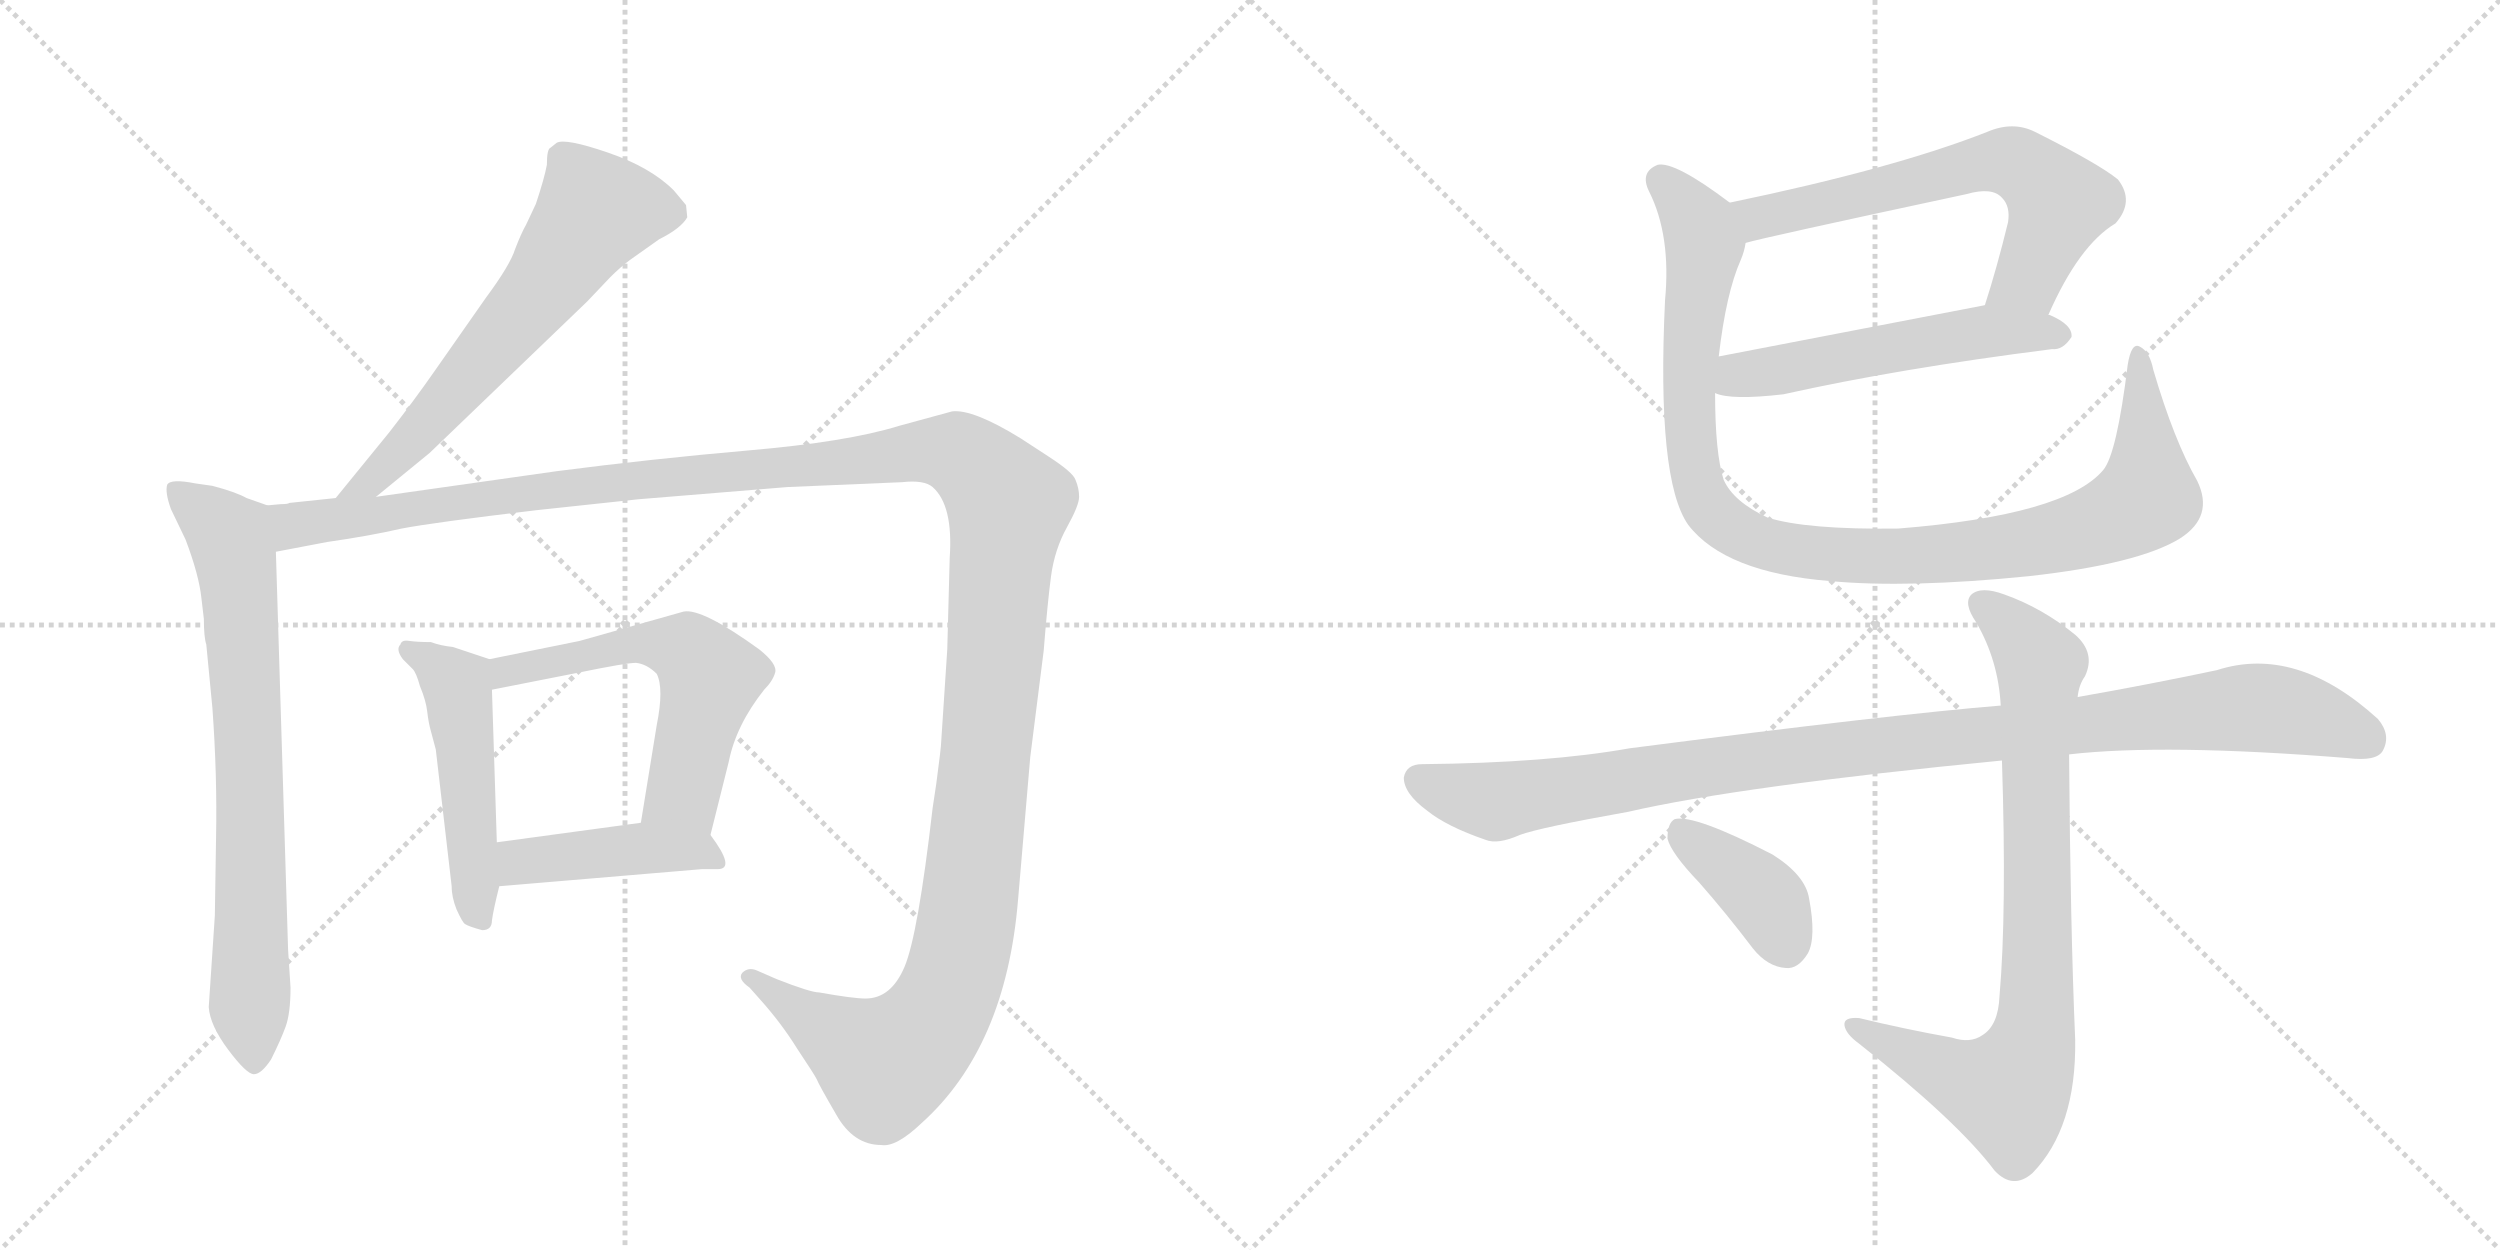 <svg version="1.1" viewBox="0 0 2048 1024" xmlns="http://www.w3.org/2000/svg">
  <g stroke="lightgray" stroke-dasharray="1,1" stroke-width="1" transform="scale(4, 4)">
    <line x1="0" y1="0" x2="256" y2="256"></line>
    <line x1="256" y1="0" x2="0" y2="256"></line>
    <line x1="128" y1="0" x2="128" y2="256"></line>
    <line x1="0" y1="128" x2="256" y2="128"></line>
    <line x1="256" y1="0" x2="512" y2="256"></line>
    <line x1="512" y1="0" x2="256" y2="256"></line>
    <line x1="384" y1="0" x2="384" y2="256"></line>
    <line x1="256" y1="128" x2="512" y2="128"></line>
  </g>
<g transform="scale(1, -1) translate(0, -850)">
   <style type="text/css">
    @keyframes keyframes0 {
      from {
       stroke: black;
       stroke-dashoffset: 631;
       stroke-width: 128;
       }
       67% {
       animation-timing-function: step-end;
       stroke: black;
       stroke-dashoffset: 0;
       stroke-width: 128;
       }
       to {
       stroke: black;
       stroke-width: 1024;
       }
       }
       #make-me-a-hanzi-animation-0 {
         animation: keyframes0 0.764s both;
         animation-delay: 0s;
         animation-timing-function: linear;
       }
    @keyframes keyframes1 {
      from {
       stroke: black;
       stroke-dashoffset: 748;
       stroke-width: 128;
       }
       71% {
       animation-timing-function: step-end;
       stroke: black;
       stroke-dashoffset: 0;
       stroke-width: 128;
       }
       to {
       stroke: black;
       stroke-width: 1024;
       }
       }
       #make-me-a-hanzi-animation-1 {
         animation: keyframes1 0.859s both;
         animation-delay: 0.764s;
         animation-timing-function: linear;
       }
    @keyframes keyframes2 {
      from {
       stroke: black;
       stroke-dashoffset: 1495;
       stroke-width: 128;
       }
       83% {
       animation-timing-function: step-end;
       stroke: black;
       stroke-dashoffset: 0;
       stroke-width: 128;
       }
       to {
       stroke: black;
       stroke-width: 1024;
       }
       }
       #make-me-a-hanzi-animation-2 {
         animation: keyframes2 1.467s both;
         animation-delay: 1.622s;
         animation-timing-function: linear;
       }
    @keyframes keyframes3 {
      from {
       stroke: black;
       stroke-dashoffset: 495;
       stroke-width: 128;
       }
       62% {
       animation-timing-function: step-end;
       stroke: black;
       stroke-dashoffset: 0;
       stroke-width: 128;
       }
       to {
       stroke: black;
       stroke-width: 1024;
       }
       }
       #make-me-a-hanzi-animation-3 {
         animation: keyframes3 0.653s both;
         animation-delay: 3.089s;
         animation-timing-function: linear;
       }
    @keyframes keyframes4 {
      from {
       stroke: black;
       stroke-dashoffset: 577;
       stroke-width: 128;
       }
       65% {
       animation-timing-function: step-end;
       stroke: black;
       stroke-dashoffset: 0;
       stroke-width: 128;
       }
       to {
       stroke: black;
       stroke-width: 1024;
       }
       }
       #make-me-a-hanzi-animation-4 {
         animation: keyframes4 0.72s both;
         animation-delay: 3.742s;
         animation-timing-function: linear;
       }
    @keyframes keyframes5 {
      from {
       stroke: black;
       stroke-dashoffset: 430;
       stroke-width: 128;
       }
       58% {
       animation-timing-function: step-end;
       stroke: black;
       stroke-dashoffset: 0;
       stroke-width: 128;
       }
       to {
       stroke: black;
       stroke-width: 1024;
       }
       }
       #make-me-a-hanzi-animation-5 {
         animation: keyframes5 0.6s both;
         animation-delay: 4.461s;
         animation-timing-function: linear;
       }
    @keyframes keyframes6 {
      from {
       stroke: black;
       stroke-dashoffset: 637;
       stroke-width: 128;
       }
       67% {
       animation-timing-function: step-end;
       stroke: black;
       stroke-dashoffset: 0;
       stroke-width: 128;
       }
       to {
       stroke: black;
       stroke-width: 1024;
       }
       }
       #make-me-a-hanzi-animation-6 {
         animation: keyframes6 0.768s both;
         animation-delay: 5.061s;
         animation-timing-function: linear;
       }
    @keyframes keyframes7 {
      from {
       stroke: black;
       stroke-dashoffset: 537;
       stroke-width: 128;
       }
       64% {
       animation-timing-function: step-end;
       stroke: black;
       stroke-dashoffset: 0;
       stroke-width: 128;
       }
       to {
       stroke: black;
       stroke-width: 1024;
       }
       }
       #make-me-a-hanzi-animation-7 {
         animation: keyframes7 0.687s both;
         animation-delay: 5.83s;
         animation-timing-function: linear;
       }
    @keyframes keyframes8 {
      from {
       stroke: black;
       stroke-dashoffset: 1031;
       stroke-width: 128;
       }
       77% {
       animation-timing-function: step-end;
       stroke: black;
       stroke-dashoffset: 0;
       stroke-width: 128;
       }
       to {
       stroke: black;
       stroke-width: 1024;
       }
       }
       #make-me-a-hanzi-animation-8 {
         animation: keyframes8 1.089s both;
         animation-delay: 6.517s;
         animation-timing-function: linear;
       }
    @keyframes keyframes9 {
      from {
       stroke: black;
       stroke-dashoffset: 1046;
       stroke-width: 128;
       }
       77% {
       animation-timing-function: step-end;
       stroke: black;
       stroke-dashoffset: 0;
       stroke-width: 128;
       }
       to {
       stroke: black;
       stroke-width: 1024;
       }
       }
       #make-me-a-hanzi-animation-9 {
         animation: keyframes9 1.101s both;
         animation-delay: 7.606s;
         animation-timing-function: linear;
       }
    @keyframes keyframes10 {
      from {
       stroke: black;
       stroke-dashoffset: 817;
       stroke-width: 128;
       }
       73% {
       animation-timing-function: step-end;
       stroke: black;
       stroke-dashoffset: 0;
       stroke-width: 128;
       }
       to {
       stroke: black;
       stroke-width: 1024;
       }
       }
       #make-me-a-hanzi-animation-10 {
         animation: keyframes10 0.915s both;
         animation-delay: 8.707s;
         animation-timing-function: linear;
       }
    @keyframes keyframes11 {
      from {
       stroke: black;
       stroke-dashoffset: 387;
       stroke-width: 128;
       }
       56% {
       animation-timing-function: step-end;
       stroke: black;
       stroke-dashoffset: 0;
       stroke-width: 128;
       }
       to {
       stroke: black;
       stroke-width: 1024;
       }
       }
       #make-me-a-hanzi-animation-11 {
         animation: keyframes11 0.565s both;
         animation-delay: 9.622s;
         animation-timing-function: linear;
       }
</style>
<path d="M 308 443 L 352 479 L 481 603 L 500 623 Q 508 631 516 637 L 540 654 Q 558 663 563 672 L 562 682 L 552 694 Q 533 713 498 725 Q 463 737 456 733 L 451 729 Q 448 728 448 715 Q 446 704 439 683 L 431 666 Q 427 659 422 646 Q 418 633 398 606 L 356 546 Q 340 523 319 496 L 275 442 C 256 419 285 424 308 443 Z" fill="lightgray"></path> 
<path d="M 219 436 L 202 442 Q 193 447 174 452 L 160 454 Q 140 458 137 453 Q 135 447 140 433 L 152 408 Q 163 379 165 360 L 167 343 Q 167 328 169 322 L 174 270 Q 178 215 177 164 L 176 100 L 171 25 Q 172 10 187 -10 Q 202 -30 208 -30 Q 214 -30 222 -18 Q 230 -2 234 9 Q 238 20 238 41 L 236 72 L 226 398 C 225 428 225 434 219 436 Z" fill="lightgray"></path> 
<path d="M 230 437 L 219 436 C 189 433 197 392 226 398 L 268 406 Q 303 411 329 417 Q 355 422 439 432 L 523 441 L 645 451 L 739 455 Q 757 457 764 451 Q 781 436 778 393 L 776 318 L 771 242 Q 771 238 767 208 L 764 188 Q 752 84 741 58 Q 730 32 709 32 Q 699 32 671 37 Q 664 37 636 48 L 620 55 Q 613 58 608 53 Q 604 48 614 41 L 622 32 Q 640 12 653 -9 Q 667 -30 669 -34 Q 671 -39 685 -63 Q 699 -88 722 -88 Q 734 -90 755 -70 Q 824 -8 834 113 L 844 230 L 855 317 Q 858 355 861 378 Q 864 400 874 418 Q 884 436 884 443 Q 884 450 881 457 Q 879 463 859 476 L 836 491 Q 797 515 780 513 L 736 501 Q 694 488 613 481 Q 533 474 456 464 L 308 443 L 275 442 L 237 438 Q 236 437 230 437 Z" fill="lightgray"></path> 
<path d="M 401 310 L 371 320 Q 361 321 353 324 Q 342 324 335 325 Q 329 326 328 322 Q 324 318 330 310 L 338 302 Q 341 299 344 288 Q 349 276 350 267 Q 351 258 353 251 L 357 236 L 370 124 Q 370 115 374 105 Q 379 94 381 93 Q 384 91 395 88 Q 403 88 403 96 Q 404 104 409 124 L 407 160 L 403 285 C 402 310 402 310 401 310 Z" fill="lightgray"></path> 
<path d="M 582 166 L 597 226 Q 603 256 626 285 Q 633 292 635 299 Q 637 306 622 318 Q 575 352 560 349 L 475 325 L 401 310 C 372 304 374 279 403 285 L 474 299 Q 513 307 521 307 Q 530 306 538 298 Q 544 286 538 256 L 525 176 C 520 146 575 137 582 166 Z" fill="lightgray"></path> 
<path d="M 409 124 L 575 138 L 588 138 Q 603 138 582 166 C 570 182 555 180 525 176 L 407 160 C 377 156 379 121 409 124 Z" fill="lightgray"></path> 
<path d="M 1678 592 Q 1703 649 1733 667 Q 1749 685 1735 703 Q 1719 716 1667 742 Q 1649 751 1628 742 Q 1552 712 1417 684 C 1388 678 1401 644 1430 651 Q 1443 655 1611 691 Q 1632 697 1640 688 Q 1647 681 1645 668 Q 1636 631 1626 600 C 1617 571 1665 565 1678 592 Z" fill="lightgray"></path> 
<path d="M 1405 528 Q 1418 522 1461 527 Q 1555 548 1681 564 Q 1690 563 1697 574 Q 1698 584 1679 592 L 1678 592 L 1626 600 L 1408 558 C 1379 552 1376 536 1405 528 Z" fill="lightgray"></path> 
<path d="M 1800 456 Q 1781 489 1764 547 Q 1761 562 1753 566 Q 1746 570 1743 551 Q 1734 478 1723 465 Q 1692 428 1555 417 Q 1480 416 1448 426 Q 1420 439 1412 457 Q 1405 479 1405 528 L 1408 558 Q 1414 610 1426 637 Q 1429 644 1430 651 C 1436 670 1436 670 1417 684 Q 1372 718 1358 715 Q 1343 709 1351 693 Q 1369 657 1364 604 Q 1357 457 1383 420 Q 1413 381 1499 374 Q 1563 368 1662 378 Q 1752 388 1786 409 Q 1814 427 1800 456 Z" fill="lightgray"></path> 
<path d="M 1695 232 Q 1773 241 1923 229 Q 1947 226 1952 235 Q 1959 248 1948 261 Q 1881 322 1816 301 Q 1759 289 1702 279 L 1639 272 Q 1552 265 1335 237 Q 1268 225 1165 224 Q 1152 224 1150 213 Q 1150 200 1169 186 Q 1185 173 1217 162 Q 1227 158 1245 166 Q 1261 172 1334 185 Q 1425 206 1640 227 L 1695 232 Z" fill="lightgray"></path> 
<path d="M 1599 0 Q 1560 7 1523 16 Q 1510 17 1511 10 Q 1512 3 1523 -5 Q 1604 -69 1634 -109 Q 1649 -125 1665 -111 Q 1701 -74 1700 -2 Q 1696 92 1695 232 L 1702 279 Q 1703 289 1708 296 Q 1717 315 1700 330 Q 1673 352 1642 363 Q 1623 370 1615 363 Q 1608 356 1619 340 Q 1637 309 1639 272 L 1640 227 Q 1644 103 1638 34 Q 1637 10 1624 2 Q 1614 -5 1599 0 Z" fill="lightgray"></path> 
<path d="M 1392 127 Q 1414 102 1436 73 Q 1448 58 1463 57 Q 1473 56 1481 69 Q 1488 82 1482 114 Q 1479 133 1452 150 Q 1388 183 1372 179 Q 1366 176 1366 163 Q 1369 151 1392 127 Z" fill="lightgray"></path> 
      <clipPath id="make-me-a-hanzi-clip-0">
      <path d="M 308 443 L 352 479 L 481 603 L 500 623 Q 508 631 516 637 L 540 654 Q 558 663 563 672 L 562 682 L 552 694 Q 533 713 498 725 Q 463 737 456 733 L 451 729 Q 448 728 448 715 Q 446 704 439 683 L 431 666 Q 427 659 422 646 Q 418 633 398 606 L 356 546 Q 340 523 319 496 L 275 442 C 256 419 285 424 308 443 Z" fill="lightgray"></path>
      </clipPath>
      <path clip-path="url(#make-me-a-hanzi-clip-0)" d="M 550 676 L 486 675 L 442 611 L 345 497 L 306 457 L 280 447 " fill="none" id="make-me-a-hanzi-animation-0" stroke-dasharray="503 1006" stroke-linecap="round"></path>

      <clipPath id="make-me-a-hanzi-clip-1">
      <path d="M 219 436 L 202 442 Q 193 447 174 452 L 160 454 Q 140 458 137 453 Q 135 447 140 433 L 152 408 Q 163 379 165 360 L 167 343 Q 167 328 169 322 L 174 270 Q 178 215 177 164 L 176 100 L 171 25 Q 172 10 187 -10 Q 202 -30 208 -30 Q 214 -30 222 -18 Q 230 -2 234 9 Q 238 20 238 41 L 236 72 L 226 398 C 225 428 225 434 219 436 Z" fill="lightgray"></path>
      </clipPath>
      <path clip-path="url(#make-me-a-hanzi-clip-1)" d="M 143 449 L 189 410 L 194 389 L 203 248 L 208 -21 " fill="none" id="make-me-a-hanzi-animation-1" stroke-dasharray="620 1240" stroke-linecap="round"></path>

      <clipPath id="make-me-a-hanzi-clip-2">
      <path d="M 230 437 L 219 436 C 189 433 197 392 226 398 L 268 406 Q 303 411 329 417 Q 355 422 439 432 L 523 441 L 645 451 L 739 455 Q 757 457 764 451 Q 781 436 778 393 L 776 318 L 771 242 Q 771 238 767 208 L 764 188 Q 752 84 741 58 Q 730 32 709 32 Q 699 32 671 37 Q 664 37 636 48 L 620 55 Q 613 58 608 53 Q 604 48 614 41 L 622 32 Q 640 12 653 -9 Q 667 -30 669 -34 Q 671 -39 685 -63 Q 699 -88 722 -88 Q 734 -90 755 -70 Q 824 -8 834 113 L 844 230 L 855 317 Q 858 355 861 378 Q 864 400 874 418 Q 884 436 884 443 Q 884 450 881 457 Q 879 463 859 476 L 836 491 Q 797 515 780 513 L 736 501 Q 694 488 613 481 Q 533 474 456 464 L 308 443 L 275 442 L 237 438 Q 236 437 230 437 Z" fill="lightgray"></path>
      </clipPath>
      <path clip-path="url(#make-me-a-hanzi-clip-2)" d="M 225 431 L 240 419 L 481 453 L 765 481 L 786 478 L 807 462 L 826 433 L 794 108 L 776 35 L 756 3 L 725 -21 L 615 49 " fill="none" id="make-me-a-hanzi-animation-2" stroke-dasharray="1367 2734" stroke-linecap="round"></path>

      <clipPath id="make-me-a-hanzi-clip-3">
      <path d="M 401 310 L 371 320 Q 361 321 353 324 Q 342 324 335 325 Q 329 326 328 322 Q 324 318 330 310 L 338 302 Q 341 299 344 288 Q 349 276 350 267 Q 351 258 353 251 L 357 236 L 370 124 Q 370 115 374 105 Q 379 94 381 93 Q 384 91 395 88 Q 403 88 403 96 Q 404 104 409 124 L 407 160 L 403 285 C 402 310 402 310 401 310 Z" fill="lightgray"></path>
      </clipPath>
      <path clip-path="url(#make-me-a-hanzi-clip-3)" d="M 334 317 L 374 289 L 391 100 " fill="none" id="make-me-a-hanzi-animation-3" stroke-dasharray="367 734" stroke-linecap="round"></path>

      <clipPath id="make-me-a-hanzi-clip-4">
      <path d="M 582 166 L 597 226 Q 603 256 626 285 Q 633 292 635 299 Q 637 306 622 318 Q 575 352 560 349 L 475 325 L 401 310 C 372 304 374 279 403 285 L 474 299 Q 513 307 521 307 Q 530 306 538 298 Q 544 286 538 256 L 525 176 C 520 146 575 137 582 166 Z" fill="lightgray"></path>
      </clipPath>
      <path clip-path="url(#make-me-a-hanzi-clip-4)" d="M 409 292 L 414 300 L 515 322 L 563 318 L 582 295 L 560 201 L 533 181 " fill="none" id="make-me-a-hanzi-animation-4" stroke-dasharray="449 898" stroke-linecap="round"></path>

      <clipPath id="make-me-a-hanzi-clip-5">
      <path d="M 409 124 L 575 138 L 588 138 Q 603 138 582 166 C 570 182 555 180 525 176 L 407 160 C 377 156 379 121 409 124 Z" fill="lightgray"></path>
      </clipPath>
      <path clip-path="url(#make-me-a-hanzi-clip-5)" d="M 416 130 L 425 143 L 445 146 L 529 155 L 582 150 " fill="none" id="make-me-a-hanzi-animation-5" stroke-dasharray="302 604" stroke-linecap="round"></path>

      <clipPath id="make-me-a-hanzi-clip-6">
      <path d="M 1678 592 Q 1703 649 1733 667 Q 1749 685 1735 703 Q 1719 716 1667 742 Q 1649 751 1628 742 Q 1552 712 1417 684 C 1388 678 1401 644 1430 651 Q 1443 655 1611 691 Q 1632 697 1640 688 Q 1647 681 1645 668 Q 1636 631 1626 600 C 1617 571 1665 565 1678 592 Z" fill="lightgray"></path>
      </clipPath>
      <path clip-path="url(#make-me-a-hanzi-clip-6)" d="M 1430 657 L 1449 674 L 1631 718 L 1652 716 L 1687 684 L 1661 622 L 1633 605 " fill="none" id="make-me-a-hanzi-animation-6" stroke-dasharray="509 1018" stroke-linecap="round"></path>

      <clipPath id="make-me-a-hanzi-clip-7">
      <path d="M 1405 528 Q 1418 522 1461 527 Q 1555 548 1681 564 Q 1690 563 1697 574 Q 1698 584 1679 592 L 1678 592 L 1626 600 L 1408 558 C 1379 552 1376 536 1405 528 Z" fill="lightgray"></path>
      </clipPath>
      <path clip-path="url(#make-me-a-hanzi-clip-7)" d="M 1411 535 L 1425 543 L 1606 576 L 1687 576 " fill="none" id="make-me-a-hanzi-animation-7" stroke-dasharray="409 818" stroke-linecap="round"></path>

      <clipPath id="make-me-a-hanzi-clip-8">
      <path d="M 1800 456 Q 1781 489 1764 547 Q 1761 562 1753 566 Q 1746 570 1743 551 Q 1734 478 1723 465 Q 1692 428 1555 417 Q 1480 416 1448 426 Q 1420 439 1412 457 Q 1405 479 1405 528 L 1408 558 Q 1414 610 1426 637 Q 1429 644 1430 651 C 1436 670 1436 670 1417 684 Q 1372 718 1358 715 Q 1343 709 1351 693 Q 1369 657 1364 604 Q 1357 457 1383 420 Q 1413 381 1499 374 Q 1563 368 1662 378 Q 1752 388 1786 409 Q 1814 427 1800 456 Z" fill="lightgray"></path>
      </clipPath>
      <path clip-path="url(#make-me-a-hanzi-clip-8)" d="M 1361 703 L 1395 656 L 1383 528 L 1393 447 L 1403 430 L 1441 405 L 1531 394 L 1601 397 L 1690 411 L 1736 427 L 1759 447 L 1752 558 " fill="none" id="make-me-a-hanzi-animation-8" stroke-dasharray="903 1806" stroke-linecap="round"></path>

      <clipPath id="make-me-a-hanzi-clip-9">
      <path d="M 1695 232 Q 1773 241 1923 229 Q 1947 226 1952 235 Q 1959 248 1948 261 Q 1881 322 1816 301 Q 1759 289 1702 279 L 1639 272 Q 1552 265 1335 237 Q 1268 225 1165 224 Q 1152 224 1150 213 Q 1150 200 1169 186 Q 1185 173 1217 162 Q 1227 158 1245 166 Q 1261 172 1334 185 Q 1425 206 1640 227 L 1695 232 Z" fill="lightgray"></path>
      </clipPath>
      <path clip-path="url(#make-me-a-hanzi-clip-9)" d="M 1162 211 L 1226 193 L 1465 231 L 1832 270 L 1883 266 L 1940 244 " fill="none" id="make-me-a-hanzi-animation-9" stroke-dasharray="918 1836" stroke-linecap="round"></path>

      <clipPath id="make-me-a-hanzi-clip-10">
      <path d="M 1599 0 Q 1560 7 1523 16 Q 1510 17 1511 10 Q 1512 3 1523 -5 Q 1604 -69 1634 -109 Q 1649 -125 1665 -111 Q 1701 -74 1700 -2 Q 1696 92 1695 232 L 1702 279 Q 1703 289 1708 296 Q 1717 315 1700 330 Q 1673 352 1642 363 Q 1623 370 1615 363 Q 1608 356 1619 340 Q 1637 309 1639 272 L 1640 227 Q 1644 103 1638 34 Q 1637 10 1624 2 Q 1614 -5 1599 0 Z" fill="lightgray"></path>
      </clipPath>
      <path clip-path="url(#make-me-a-hanzi-clip-10)" d="M 1623 356 L 1650 334 L 1671 306 L 1669 30 L 1663 -10 L 1652 -36 L 1641 -44 L 1607 -34 L 1519 9 " fill="none" id="make-me-a-hanzi-animation-10" stroke-dasharray="689 1378" stroke-linecap="round"></path>

      <clipPath id="make-me-a-hanzi-clip-11">
      <path d="M 1392 127 Q 1414 102 1436 73 Q 1448 58 1463 57 Q 1473 56 1481 69 Q 1488 82 1482 114 Q 1479 133 1452 150 Q 1388 183 1372 179 Q 1366 176 1366 163 Q 1369 151 1392 127 Z" fill="lightgray"></path>
      </clipPath>
      <path clip-path="url(#make-me-a-hanzi-clip-11)" d="M 1376 171 L 1441 119 L 1463 77 " fill="none" id="make-me-a-hanzi-animation-11" stroke-dasharray="259 518" stroke-linecap="round"></path>

</g>
</svg>

